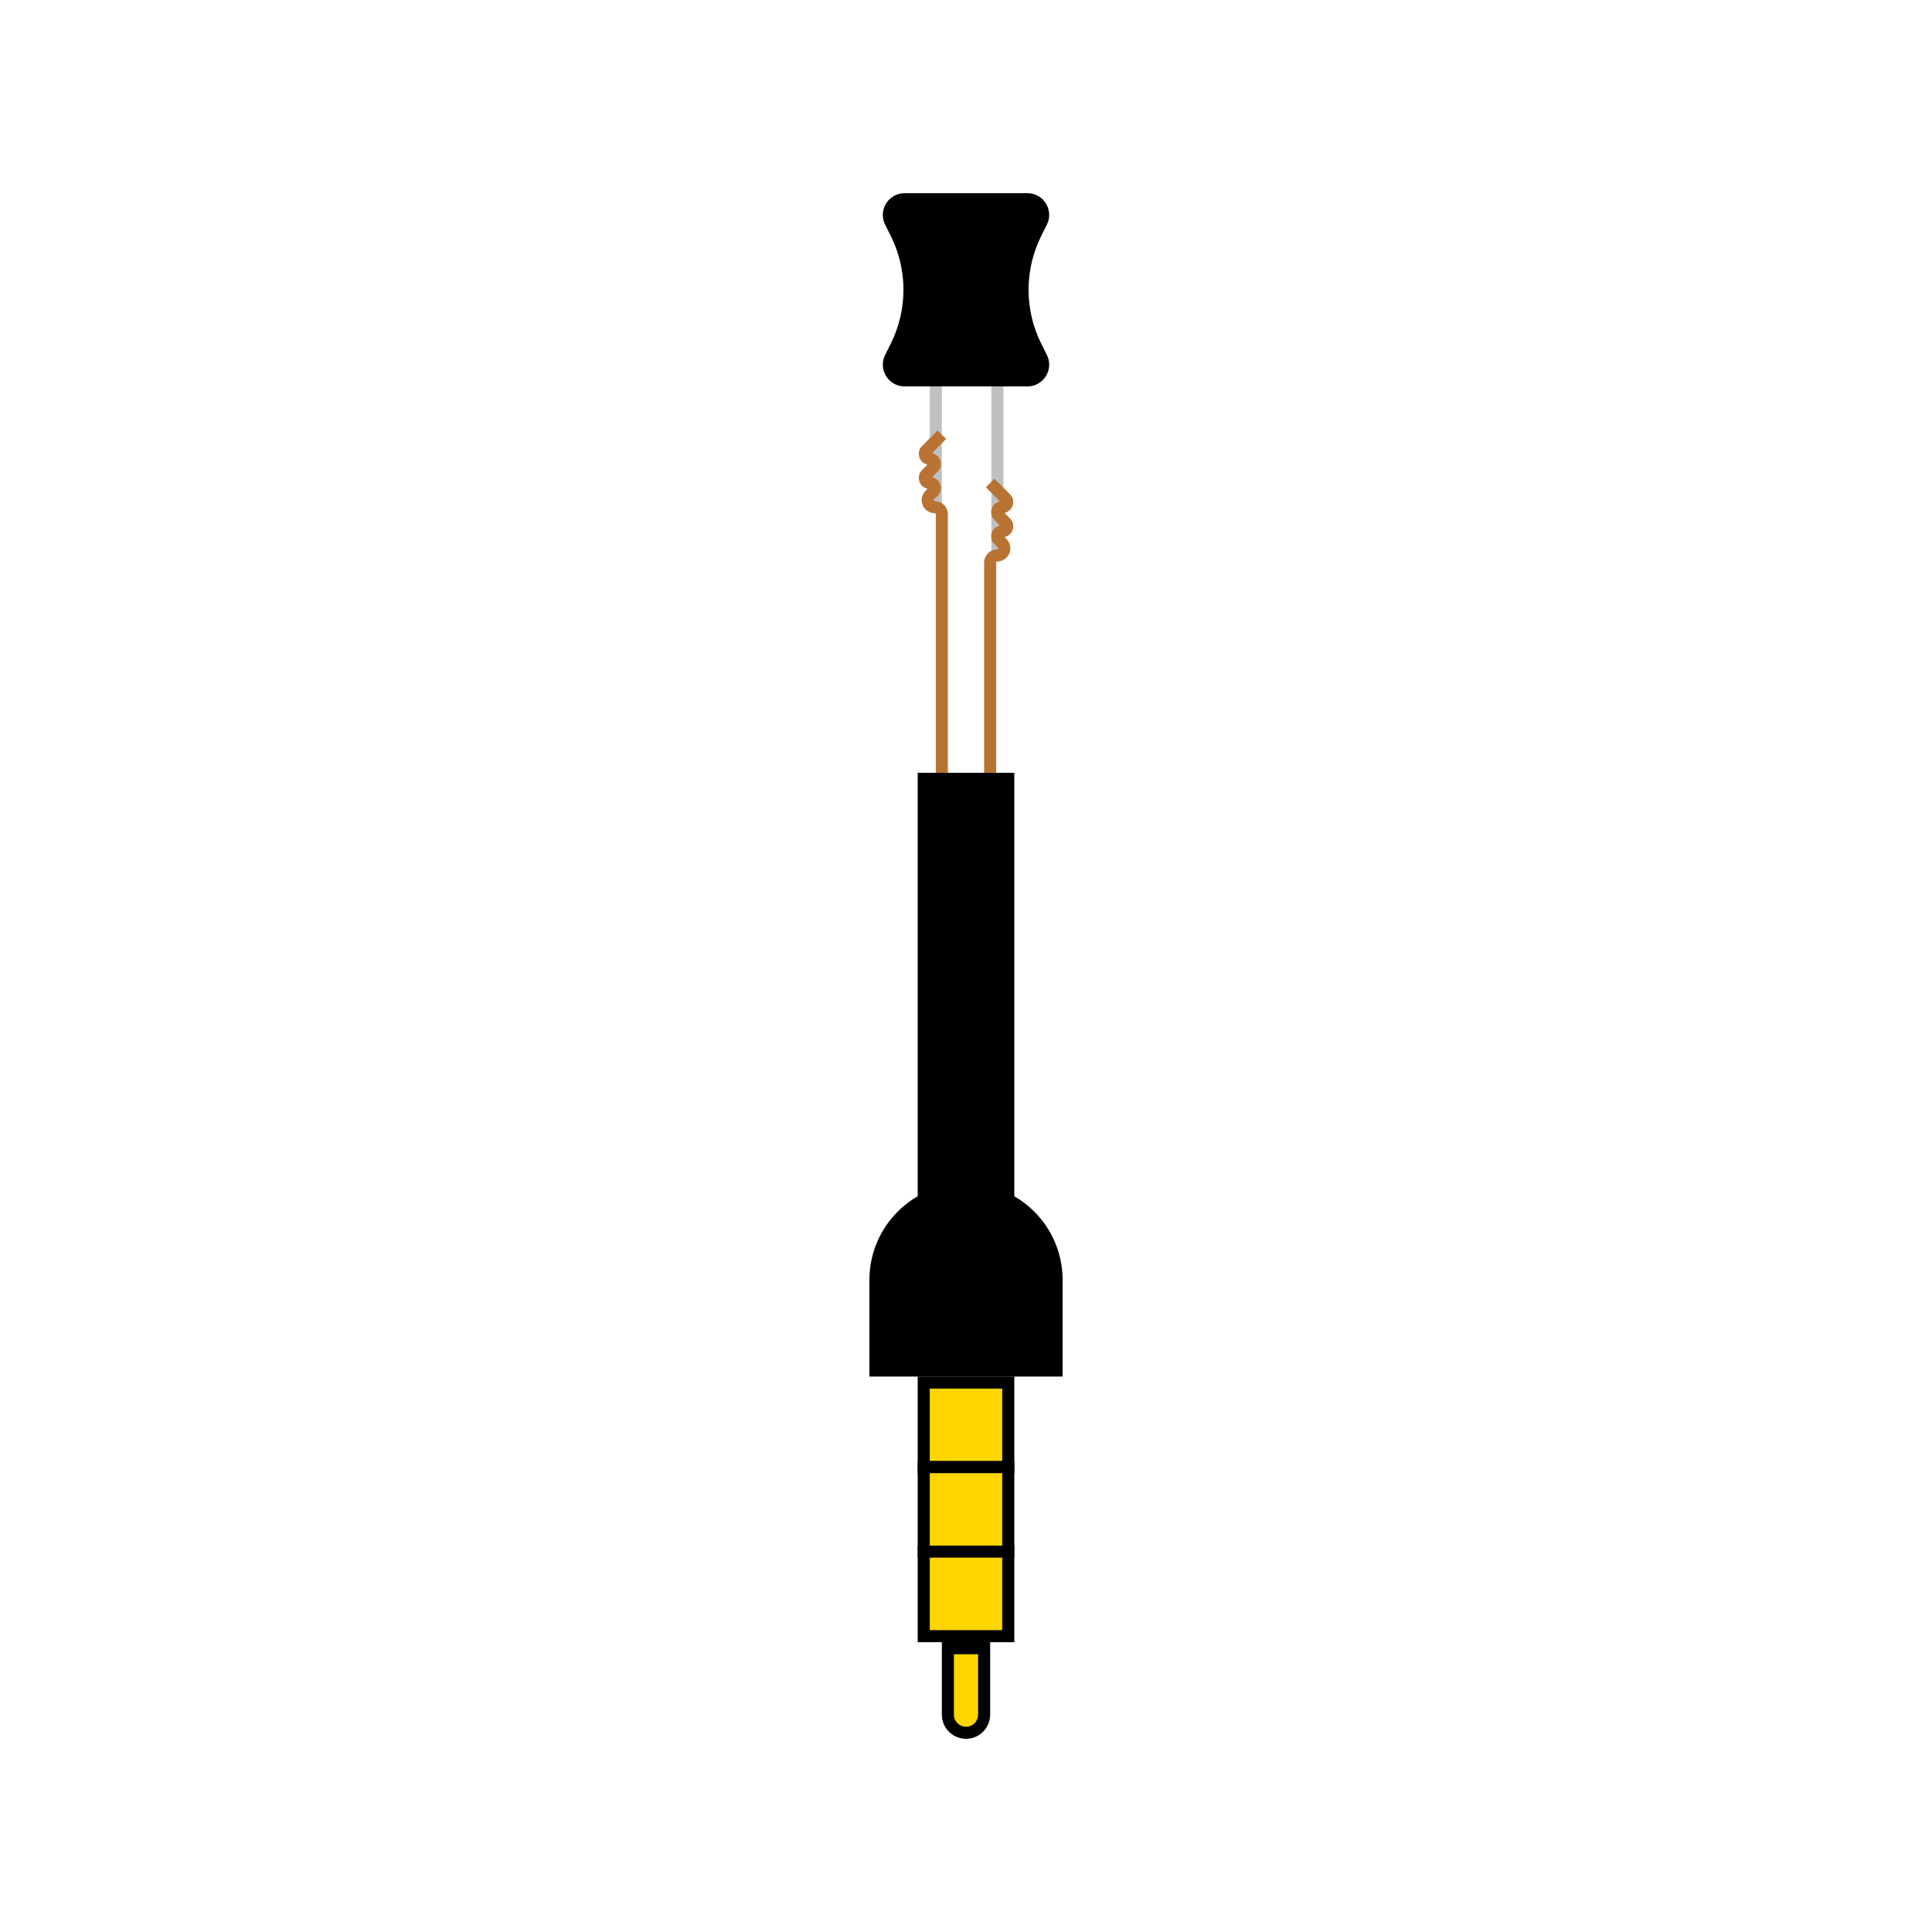 <svg width="80" height="80" viewBox="0 0 80 80" fill="none" xmlns="http://www.w3.org/2000/svg">
<rect width="80" height="80" fill="white"/>
<rect x="38.25" y="32.25" width="3.5" height="18.5" fill="black" stroke="black" stroke-width="0.5"/>
<path d="M40 49.25C42.071 49.25 43.75 50.929 43.75 53V56.75H36.25V53C36.25 50.929 37.929 49.25 40 49.25Z" fill="black" stroke="black" stroke-width="0.5"/>
<rect x="41.75" y="57.25" width="3.5" height="3.5" transform="rotate(90 41.75 57.25)" fill="#FFD700" stroke="black" stroke-width="0.5"/>
<rect x="41.75" y="60.75" width="3.5" height="3.5" transform="rotate(90 41.75 60.75)" fill="#FFD700" stroke="black" stroke-width="0.5"/>
<rect x="41.75" y="64.25" width="3.5" height="3.5" transform="rotate(90 41.75 64.25)" fill="#FFD700" stroke="black" stroke-width="0.5"/>
<path d="M40.75 68.25V71C40.75 71.414 40.414 71.75 40 71.75C39.586 71.75 39.25 71.414 39.25 71V68.25H40.75Z" fill="#FFD700" stroke="black" stroke-width="0.5"/>
<path d="M36.651 9.302C36.352 8.704 36.787 8 37.456 8H42.544C43.213 8 43.648 8.704 43.349 9.302L43.118 9.764C42.414 11.172 42.414 12.828 43.118 14.236L43.349 14.697C43.648 15.296 43.213 16 42.544 16H37.456C36.787 16 36.352 15.296 36.651 14.697L36.882 14.236C37.586 12.828 37.586 11.172 36.882 9.764L36.651 9.302Z" fill="black"/>
<line x1="38.75" y1="21" x2="38.75" y2="16" stroke="#C0C0C0" stroke-width="0.5"/>
<path d="M41.3 23V16" stroke="#C0C0C0" stroke-width="0.5"/>
<path d="M39 32V21.293C39 21.131 38.869 21 38.707 21V21C38.446 21 38.316 20.684 38.5 20.5L38.646 20.354C38.777 20.223 38.684 20 38.5 20V20C38.316 20 38.223 19.777 38.354 19.646L38.646 19.354C38.777 19.223 38.684 19 38.5 19V19C38.316 19 38.223 18.777 38.354 18.646L39 18" stroke="#B87333" stroke-width="0.5"/>
<path d="M41 32V23.293C41 23.131 41.131 23 41.293 23V23C41.554 23 41.684 22.684 41.5 22.5L41.354 22.354C41.223 22.223 41.316 22 41.5 22V22C41.684 22 41.777 21.777 41.646 21.646L41.354 21.354C41.223 21.223 41.316 21 41.5 21V21C41.684 21 41.777 20.777 41.646 20.646L41 20" stroke="#B87333" stroke-width="0.5"/>
</svg>
